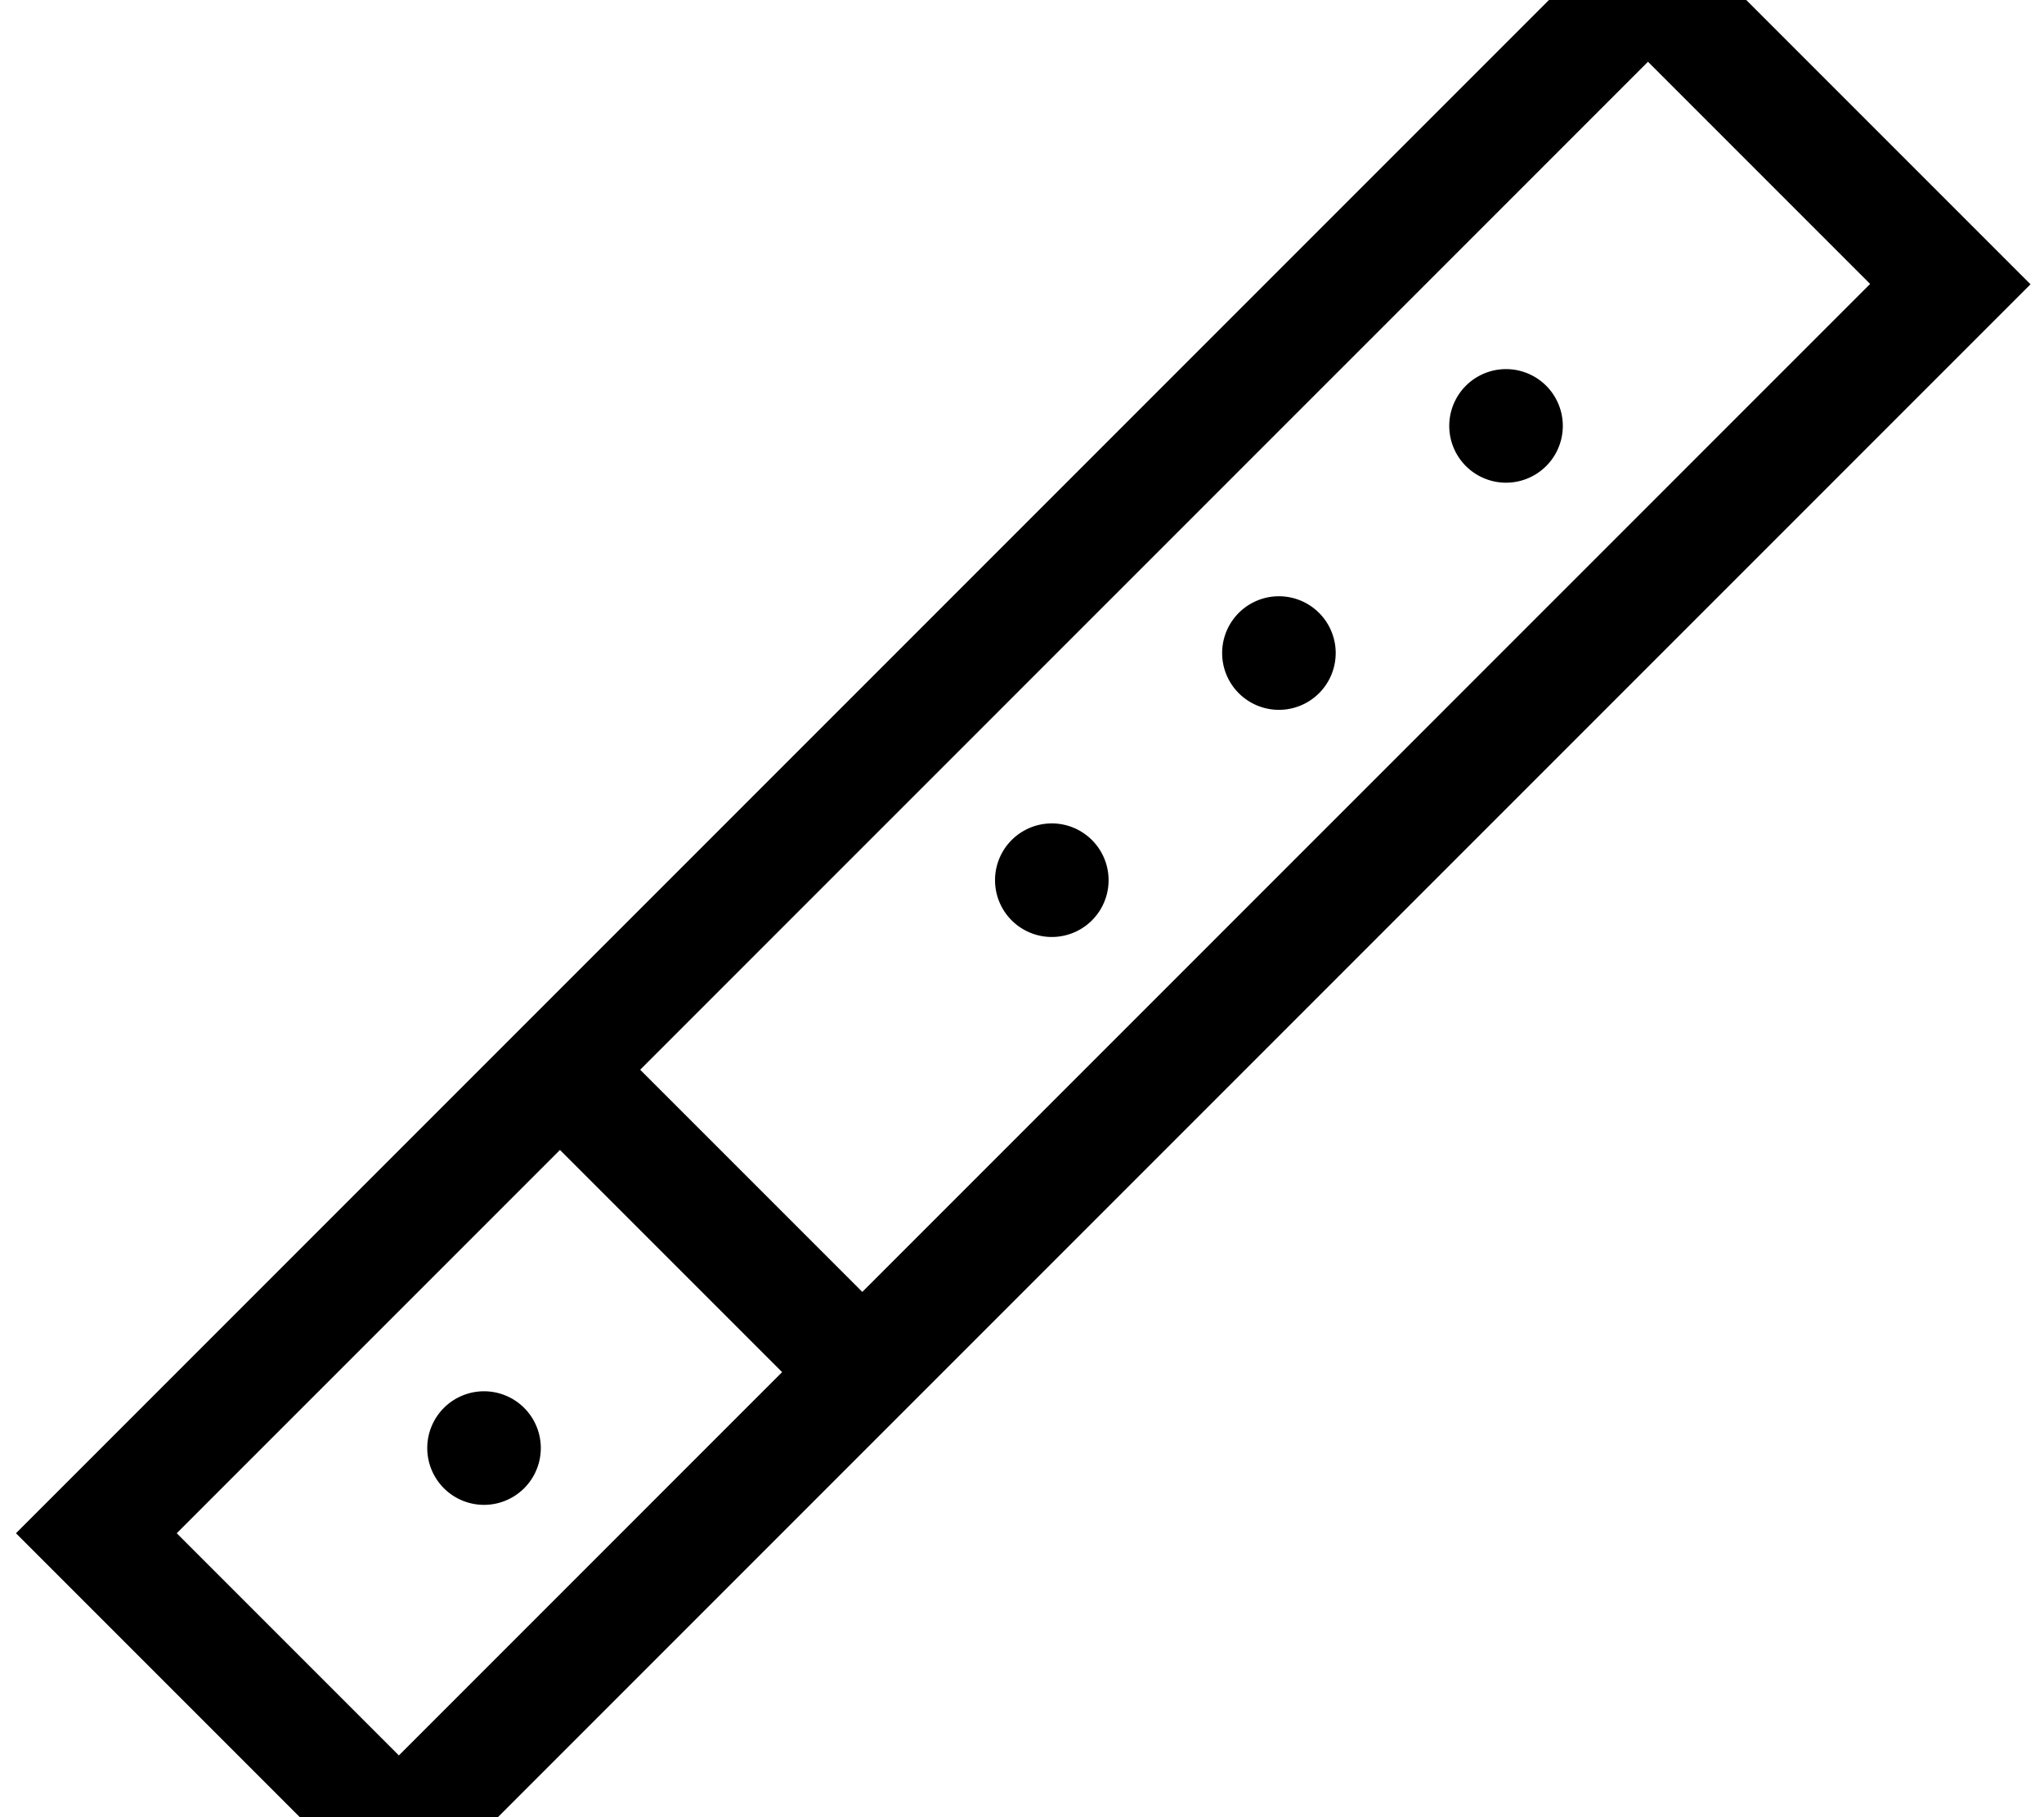 <svg xmlns="http://www.w3.org/2000/svg" viewBox="0 0 576 512"><!--! Font Awesome Pro 7.1.0 by @fontawesome - https://fontawesome.com License - https://fontawesome.com/license (Commercial License) Copyright 2025 Fonticons, Inc. --><path fill="currentColor" d="M464.4-27.9L441.8-5.3 27.1 409.4 4.5 432c8.4 8.4 36.8 36.8 85.3 85.3l22.6 22.6 22.6-22.6 414.6-414.6 22.6-22.6c-8.4-8.4-36.8-36.8-85.3-85.3L464.4-27.9zm-284 329.3l284-284 62.6 62.6-284 284-62.6-62.6zM157.8 324l62.6 62.6-108 108-62.6-62.6 108-108zm154.6-76a16 16 0 1 0 -32 0 16 16 0 1 0 32 0zm-176 176a16 16 0 1 0 0-32 16 16 0 1 0 0 32zm240-240a16 16 0 1 0 -32 0 16 16 0 1 0 32 0zm48-48a16 16 0 1 0 0-32 16 16 0 1 0 0 32z"/></svg>
